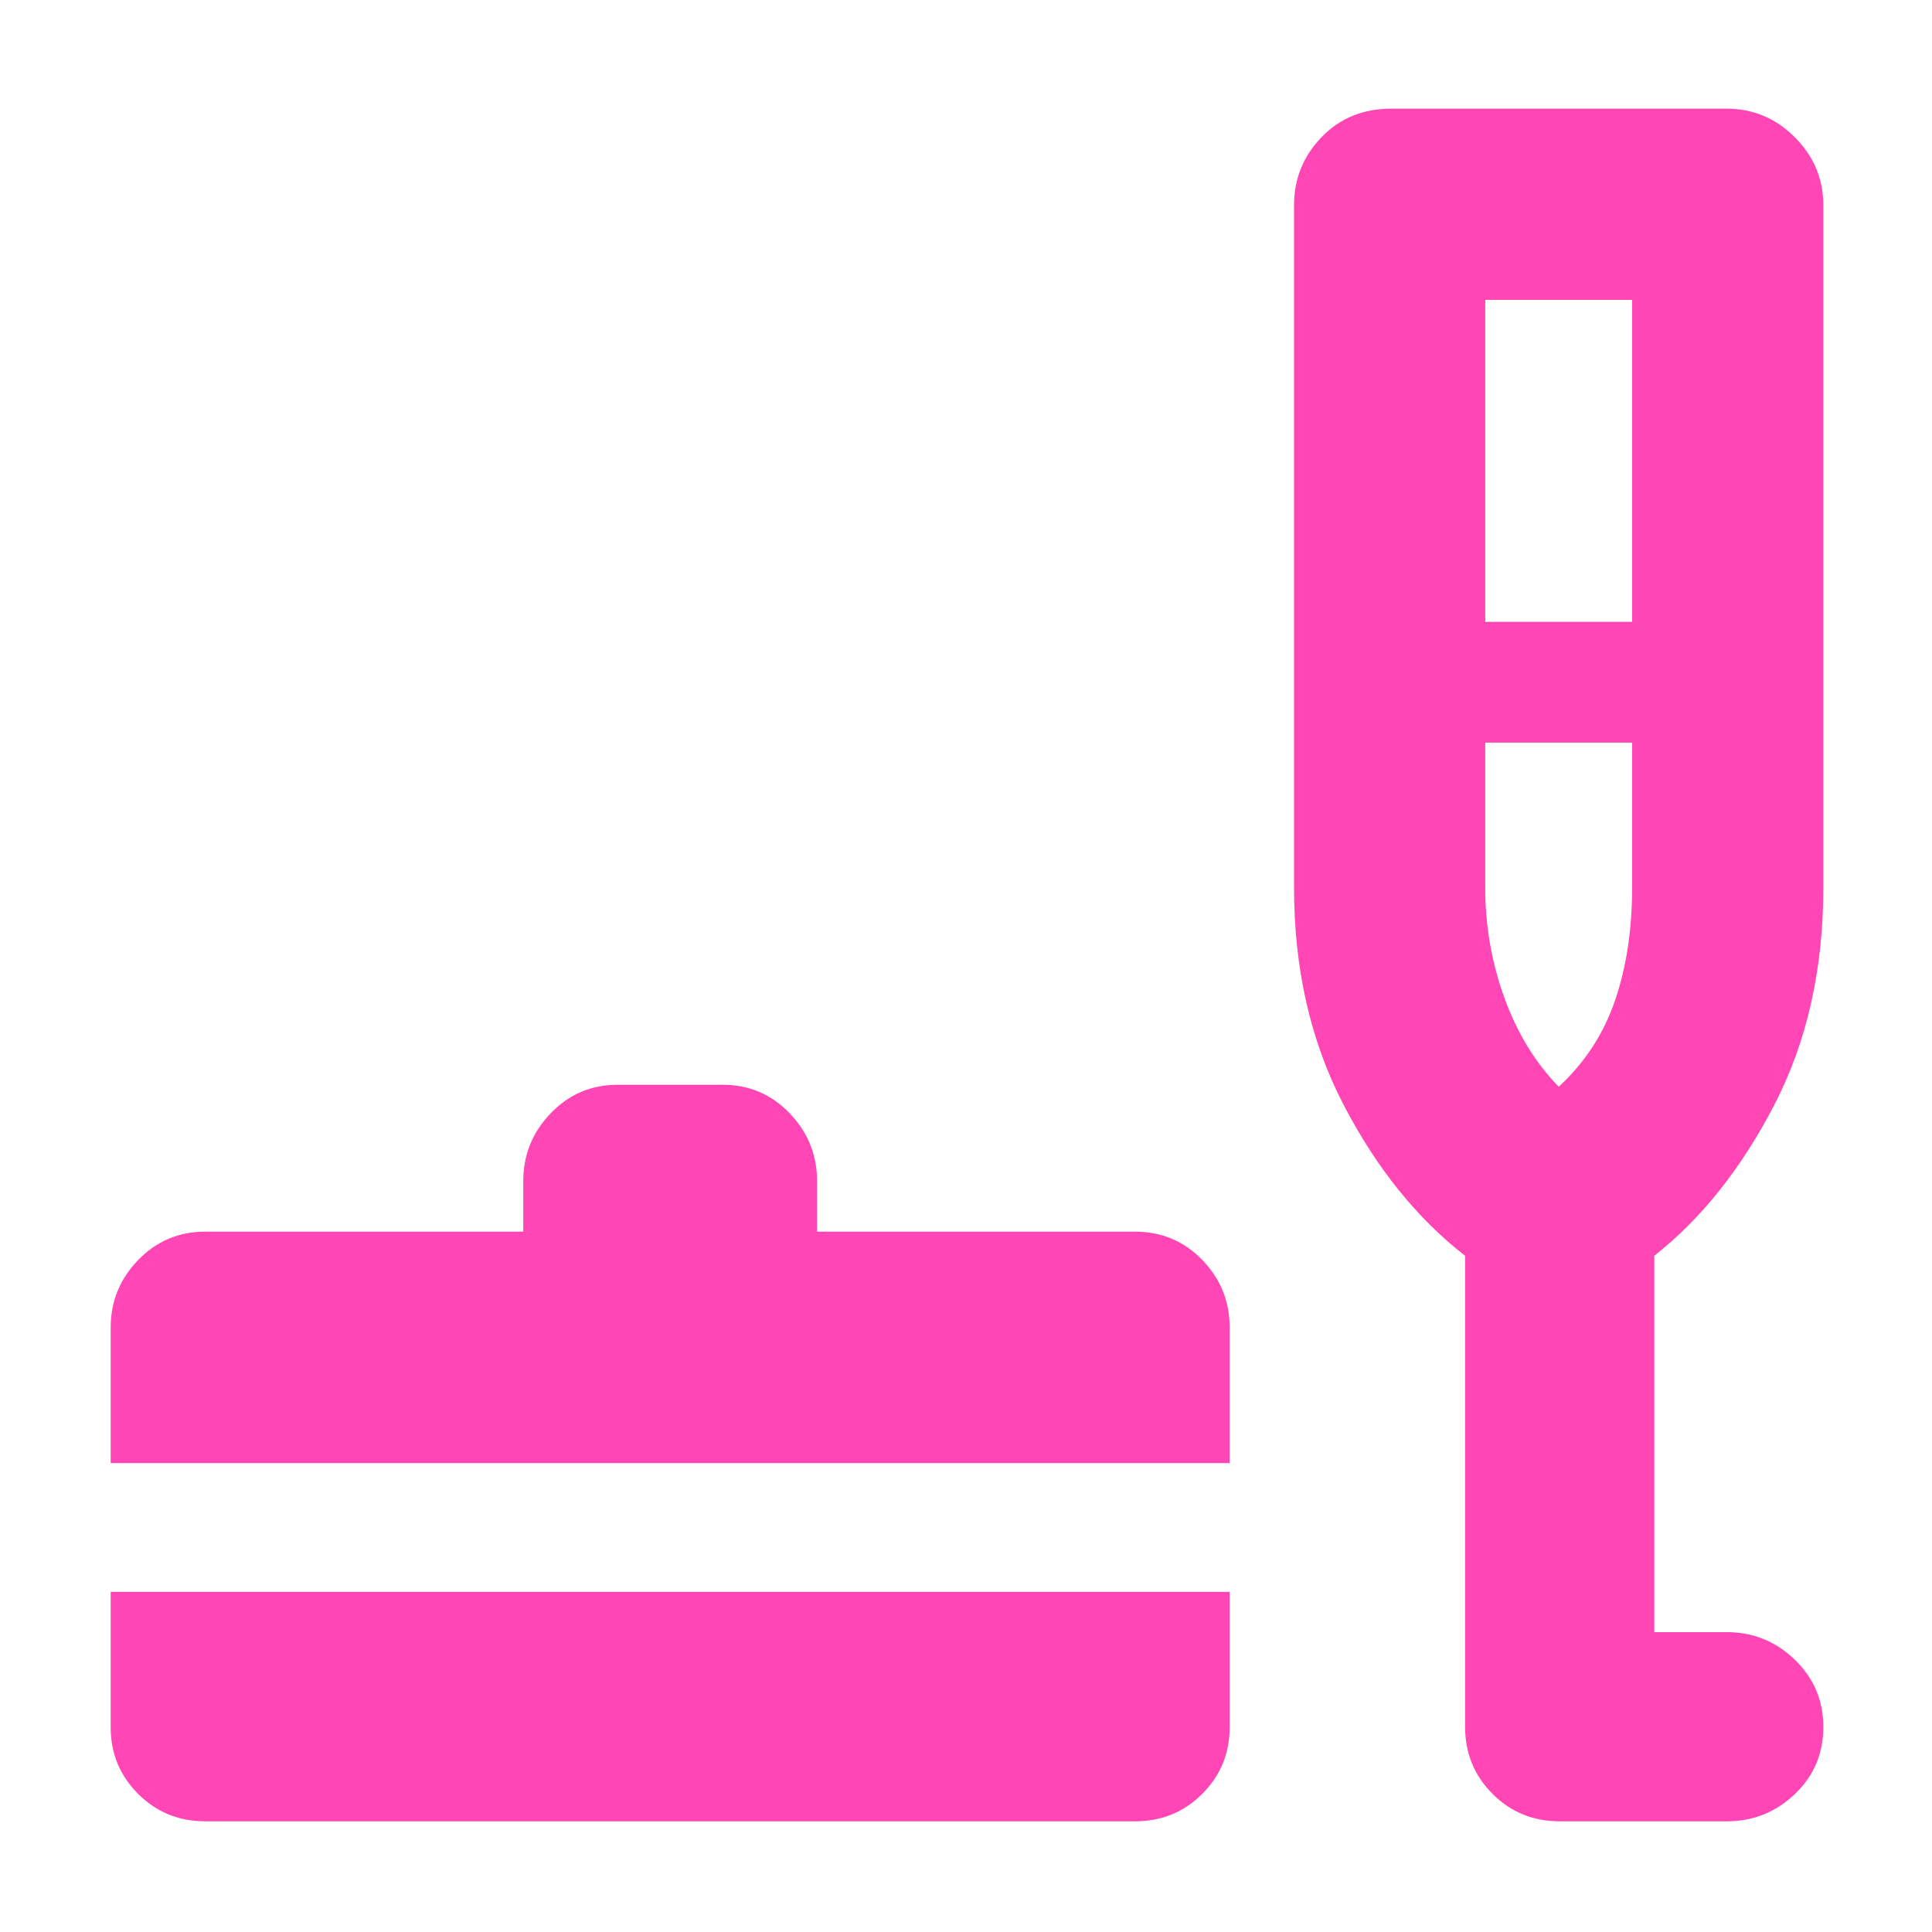 <svg xmlns="http://www.w3.org/2000/svg" height="48" viewBox="0 -960 960 960" width="48"><path fill="rgb(255, 70, 180)" d="M55-169h556v67.39q0 19.36-13.62 32.98Q583.75-55 564-55H102q-19.75 0-33.37-13.63Q55-82.25 55-101.61V-169Zm0-64v-67.39q0-19.36 13.63-33.49Q82.25-348 102-348h158v-25q0-19.63 13.63-33.81Q287.25-421 307-421h52q19.75 0 33.38 14.19Q406-392.63 406-373v25h158q19.75 0 33.38 14.04Q611-319.91 611-300.5v67.5H55Zm673-103q-36-28-60.5-75.25T643-519v-339q0-19.63 13.63-33.81Q670.25-906 691.33-906H858q19.63 0 33.81 14.19Q906-877.63 906-858v339q0 61.08-24.46 108.21Q857.08-363.65 822-336v187h36q19.63 0 33.81 13.68Q906-121.65 906-101.82 906-82 891.81-68.5 877.63-55 858-55h-83q-19.75 0-33.37-13.63Q728-82.25 728-102v-234Zm10-315h73v-160h-73v160Zm36.53 231q19.47-18 27.97-42.88Q811-487.76 811-519v-72h-73v72q0 28.49 9.5 54.75Q757-438 774.53-420Zm.47 0Z"/></svg>